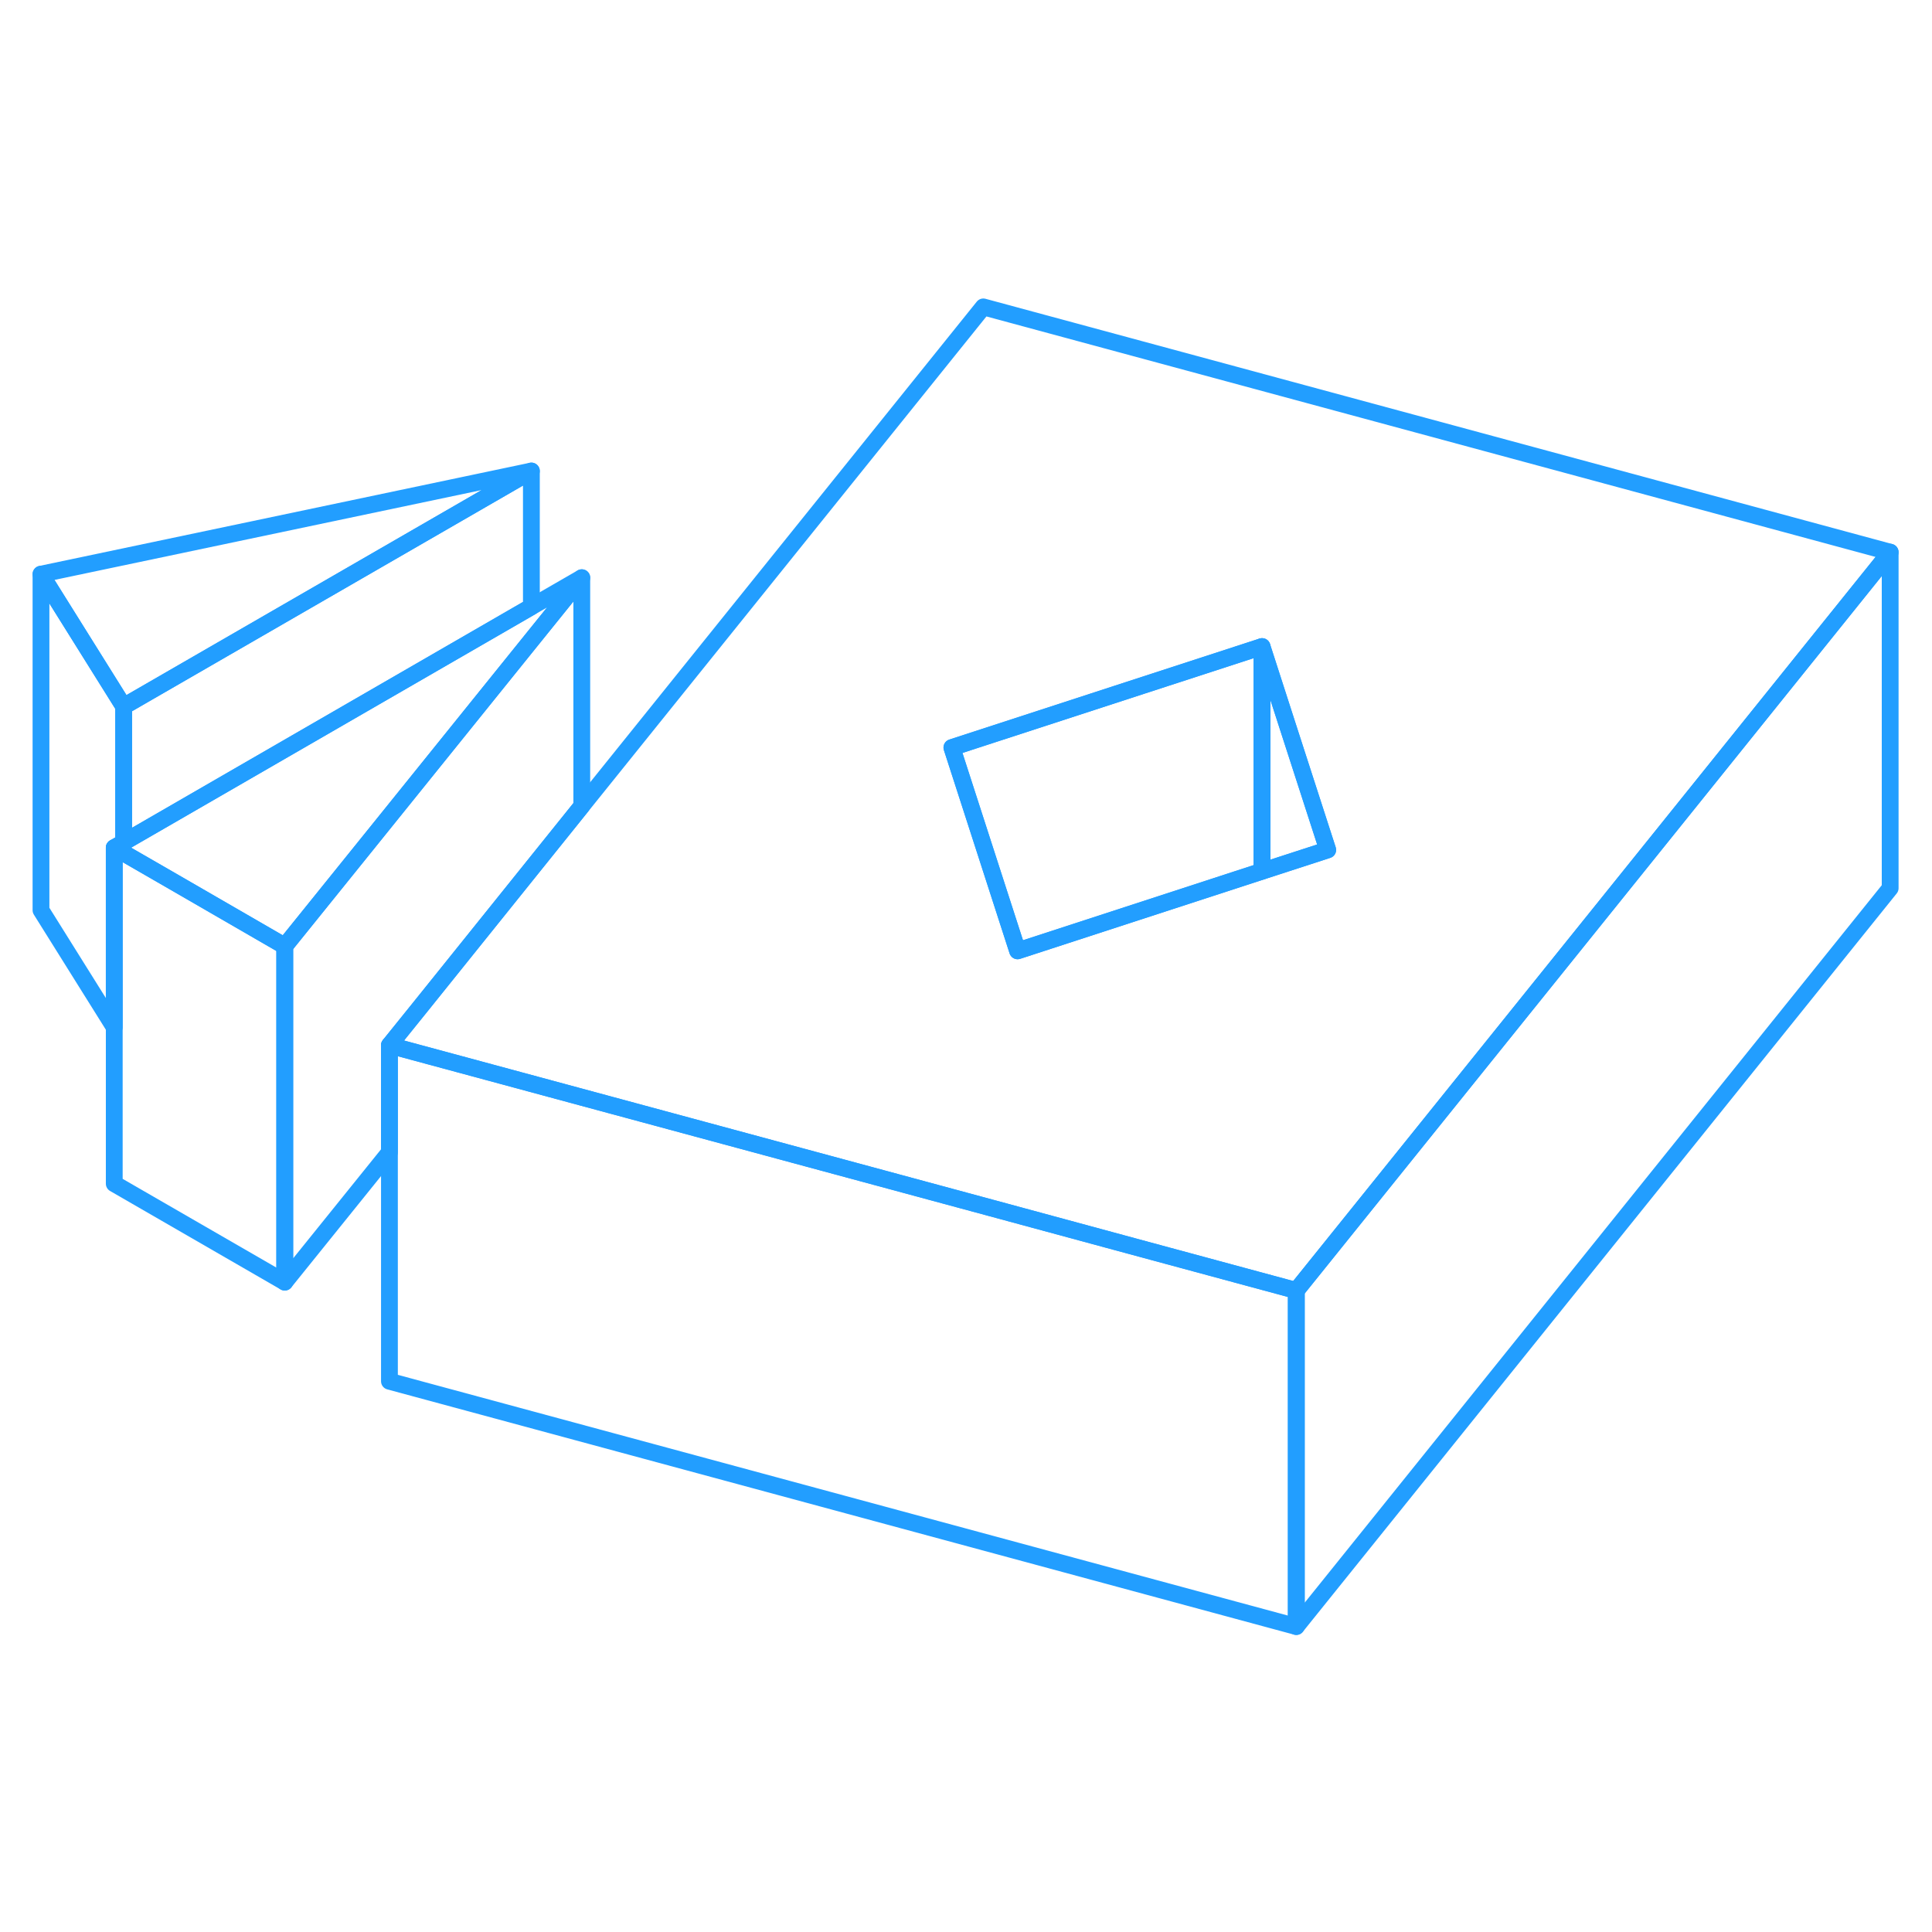 <svg width="48" height="48" viewBox="0 0 115 83" fill="none" xmlns="http://www.w3.org/2000/svg" stroke-width="1px" stroke-linecap="round" stroke-linejoin="round"><path d="M7.36 26.048V34.138L6.8 34.458V45.148L2.44 38.178V18.178L7.36 26.048Z" stroke="#229EFF" stroke-linejoin="round"/><path d="M16.951 40.318V60.318L6.801 54.458V34.458L7.361 34.778L10.361 36.508L16.951 40.318Z" stroke="#229EFF" stroke-linejoin="round"/><path d="M58.531 2.268L34.631 31.978L25.011 43.948L23.181 46.218L27.401 47.358L36.391 49.788L59.061 55.918L67.731 58.268L77.161 60.818L99.301 33.298L112.511 16.868L58.531 2.268ZM75.121 35.858L60.571 40.598L56.661 28.498L67.961 24.818L75.121 22.488L76.631 27.168L79.031 34.588L75.121 35.858Z" stroke="#229EFF" stroke-linejoin="round"/><path d="M75.12 22.487V35.857L60.57 40.597L56.66 28.497L67.96 24.817L75.12 22.487Z" stroke="#229EFF" stroke-linejoin="round"/><path d="M31.63 12.037L7.36 26.047L2.44 18.177L31.63 12.037Z" stroke="#229EFF" stroke-linejoin="round"/><path d="M34.631 18.387L31.631 22.107L21.991 34.067L16.951 40.317L10.361 36.507L7.361 34.777L6.801 34.457L7.361 34.137L31.631 20.117L34.631 18.387Z" stroke="#229EFF" stroke-linejoin="round"/><path d="M77.161 60.818V80.818L23.181 66.218V46.218L27.401 47.358L36.391 49.788L59.061 55.918L67.731 58.268L77.161 60.818Z" stroke="#229EFF" stroke-linejoin="round"/><path d="M112.51 16.867V36.867L77.16 80.817V60.817L99.3 33.297L112.51 16.867Z" stroke="#229EFF" stroke-linejoin="round"/><path d="M79.03 34.587L75.12 35.857V22.487L76.63 27.167L79.03 34.587Z" stroke="#229EFF" stroke-linejoin="round"/><path d="M31.63 12.037V20.117L7.36 34.137V26.047L31.63 12.037Z" stroke="#229EFF" stroke-linejoin="round"/><path d="M34.63 18.388V31.978L25.01 43.948L23.18 46.218V52.588L16.95 60.318V40.318L21.99 34.068L31.63 22.108L34.63 18.388Z" stroke="#229EFF" stroke-linejoin="round"/></svg>